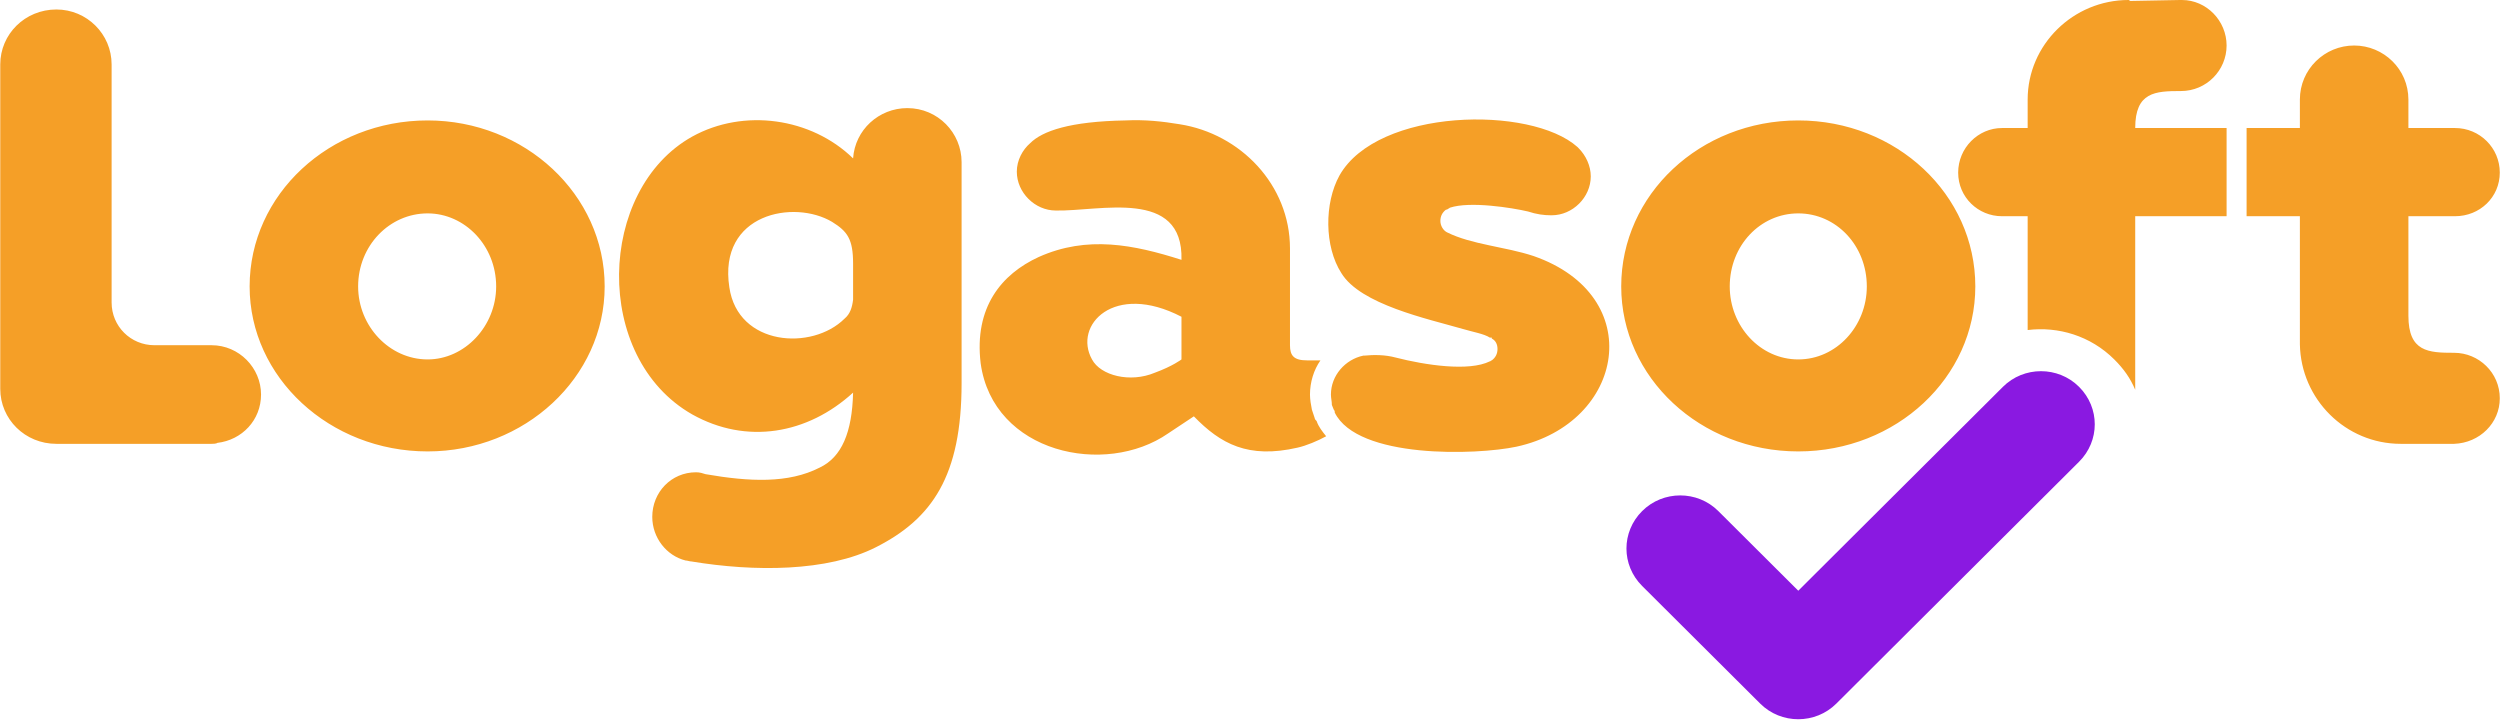<svg width="127" height="37" viewBox="0 0 127 37" fill="none" xmlns="http://www.w3.org/2000/svg">
<g clip-path="url(#clip0_195:1559)">
<path fill-rule="evenodd" clip-rule="evenodd" d="M21.723 6.118C26.655 6.118 30.717 9.876 30.717 14.55C30.717 19.174 26.655 22.932 21.723 22.932C16.743 22.932 12.681 19.174 12.681 14.55C12.681 9.876 16.743 6.118 21.723 6.118ZM116.834 17.488V10.984H114.127V6.504H116.834V5.059C116.834 3.517 118.092 2.312 119.591 2.312C121.089 2.312 122.347 3.517 122.347 5.059V6.504H124.716C125.973 6.504 126.989 7.516 126.989 8.768C126.989 10.021 125.973 10.984 124.716 10.984H122.347V16.043C122.347 17.874 123.362 17.922 124.668 17.922C125.925 17.922 126.989 18.934 126.989 20.234C126.989 21.487 125.973 22.499 124.668 22.547H121.96C119.155 22.547 116.883 20.283 116.834 17.488ZM80.134 7.467L80.183 7.516C80.569 7.901 80.811 8.431 80.811 8.961C80.811 10.021 79.892 10.936 78.829 10.936C78.78 10.936 78.78 10.936 78.78 10.936C78.442 10.936 78.055 10.888 77.62 10.743C76.798 10.551 74.67 10.213 73.655 10.551C73.606 10.599 73.558 10.599 73.51 10.647H73.461C73.268 10.792 73.171 10.984 73.171 11.225C73.171 11.466 73.316 11.707 73.51 11.803C74.767 12.43 76.459 12.526 77.91 13.008C83.712 15.031 82.552 21.487 77.04 22.691C75.009 23.125 68.965 23.318 67.804 20.957V20.909C67.804 20.909 67.804 20.861 67.756 20.812C67.707 20.716 67.707 20.668 67.659 20.572C67.659 20.379 67.611 20.234 67.611 20.042C67.611 19.078 68.336 18.259 69.255 18.066H69.303C69.787 18.018 70.367 18.018 70.899 18.163C72.398 18.548 74.622 18.885 75.686 18.355C75.734 18.355 75.734 18.307 75.782 18.307C75.976 18.163 76.073 17.97 76.073 17.729C76.073 17.488 75.976 17.296 75.782 17.199V17.151C75.734 17.151 75.734 17.151 75.686 17.151C75.395 16.958 74.815 16.862 74.332 16.717C72.494 16.188 69.11 15.465 68.142 13.875C67.272 12.526 67.272 10.31 68.046 8.913C69.98 5.492 77.765 5.348 80.134 7.467ZM91.352 6.118C96.332 6.118 100.346 9.876 100.346 14.55C100.346 19.174 96.332 22.932 91.352 22.932C86.372 22.932 82.358 19.174 82.358 14.55C82.358 9.876 86.372 6.118 91.352 6.118ZM94.834 14.55C94.834 12.478 93.286 10.84 91.352 10.84C89.418 10.84 87.871 12.478 87.871 14.55C87.871 16.573 89.418 18.259 91.352 18.259C93.286 18.259 94.834 16.573 94.834 14.55ZM103.005 5.059V5.107C103.005 5.685 103.005 5.926 103.005 6.504H101.748C101.748 6.504 101.748 6.504 101.7 6.504C100.491 6.504 99.475 7.516 99.475 8.768C99.475 10.021 100.491 10.984 101.7 10.984C101.748 10.984 101.748 10.984 101.748 10.984H103.005V16.766C104.553 16.573 106.197 17.055 107.405 18.259C107.889 18.741 108.227 19.223 108.469 19.801V10.984H113.111V6.504H108.469C108.469 4.673 109.485 4.625 110.79 4.625C112.096 4.625 113.111 3.565 113.111 2.312C113.111 1.06 112.096 0 110.839 0H110.79H110.742L108.227 0.048C108.179 0.048 108.179 0 108.131 0C105.326 0 103.005 2.264 103.005 5.059ZM60.019 16.091V18.259C60.019 18.259 59.584 18.596 58.665 18.934C57.408 19.463 55.909 19.078 55.474 18.259C54.507 16.525 56.586 14.309 60.019 16.091ZM59.922 6.311C63.017 6.793 65.531 9.395 65.531 12.622C65.531 14.068 65.531 16.139 65.531 17.537C65.531 18.066 65.725 18.307 66.402 18.307C66.595 18.307 66.837 18.307 67.079 18.307C66.74 18.789 66.547 19.415 66.547 20.042C66.547 20.283 66.595 20.572 66.644 20.812C66.692 20.957 66.74 21.102 66.789 21.246C66.789 21.294 66.837 21.342 66.885 21.391C66.982 21.68 67.175 21.921 67.369 22.162C66.934 22.402 66.353 22.643 65.918 22.74C63.404 23.318 62.002 22.547 60.648 21.15L59.342 22.017C56.151 24.233 50.445 23.029 49.817 18.452C49.478 15.609 50.88 13.923 52.766 13.056C55.232 11.948 57.602 12.43 60.019 13.2C60.116 9.539 55.861 10.743 53.636 10.695C52.573 10.695 51.654 9.78 51.654 8.72C51.654 8.142 51.944 7.612 52.331 7.275C52.959 6.648 54.362 6.167 57.166 6.118C58.182 6.07 59.052 6.167 59.922 6.311ZM37.051 14.598C36.471 10.84 40.339 10.117 42.273 11.273C43.047 11.755 43.337 12.141 43.337 13.393C43.337 13.49 43.337 13.634 43.337 13.73V15.224C43.289 15.609 43.192 15.947 42.902 16.188C41.258 17.826 37.486 17.585 37.051 14.598ZM35.359 23.992C35.552 23.992 35.697 24.04 35.842 24.088C38.067 24.474 40.049 24.57 41.645 23.751C42.757 23.221 43.289 21.969 43.337 19.945C41.016 22.065 37.922 22.595 35.166 21.053C30.088 18.163 30.33 9.635 35.166 6.938C37.777 5.492 41.21 5.974 43.337 8.046C43.434 6.6 44.643 5.492 46.093 5.492C47.641 5.492 48.849 6.745 48.849 8.238V19.463C48.849 24.185 47.35 26.353 44.498 27.798C42.032 29.051 38.308 29.051 35.117 28.521C35.02 28.521 34.924 28.473 34.827 28.473C33.86 28.232 33.135 27.316 33.135 26.256C33.135 25.004 34.102 23.992 35.359 23.992ZM10.747 17.537C12.149 17.537 13.261 18.693 13.261 20.042C13.261 21.342 12.294 22.354 11.037 22.499C10.989 22.547 10.795 22.547 10.747 22.547H2.865C1.27 22.547 0.013 21.294 0.013 19.753V3.276C0.013 1.734 1.27 0.482 2.865 0.482C4.413 0.482 5.67 1.734 5.67 3.276V15.368C5.67 16.573 6.637 17.537 7.846 17.537H10.747ZM25.205 14.55C25.205 12.478 23.609 10.84 21.723 10.84C19.789 10.84 18.193 12.478 18.193 14.55C18.193 16.573 19.789 18.259 21.723 18.259C23.609 18.259 25.205 16.573 25.205 14.55Z" fill="#F59F27"/>
<path d="M101.748 19.651C102.811 18.591 104.552 18.591 105.616 19.651C106.68 20.711 106.68 22.397 105.616 23.457L93.286 35.742C92.222 36.802 90.481 36.802 89.418 35.742L83.422 29.768C82.358 28.708 82.358 27.022 83.422 25.962C84.486 24.902 86.226 24.902 87.29 25.962L91.352 30.009L101.748 19.651Z" fill="#8A19E1"/>
</g>
<defs>
<clipPath id="clip0_195:1559">
<rect width="127" height="37" fill="white"/>
</clipPath>
</defs>
</svg>
